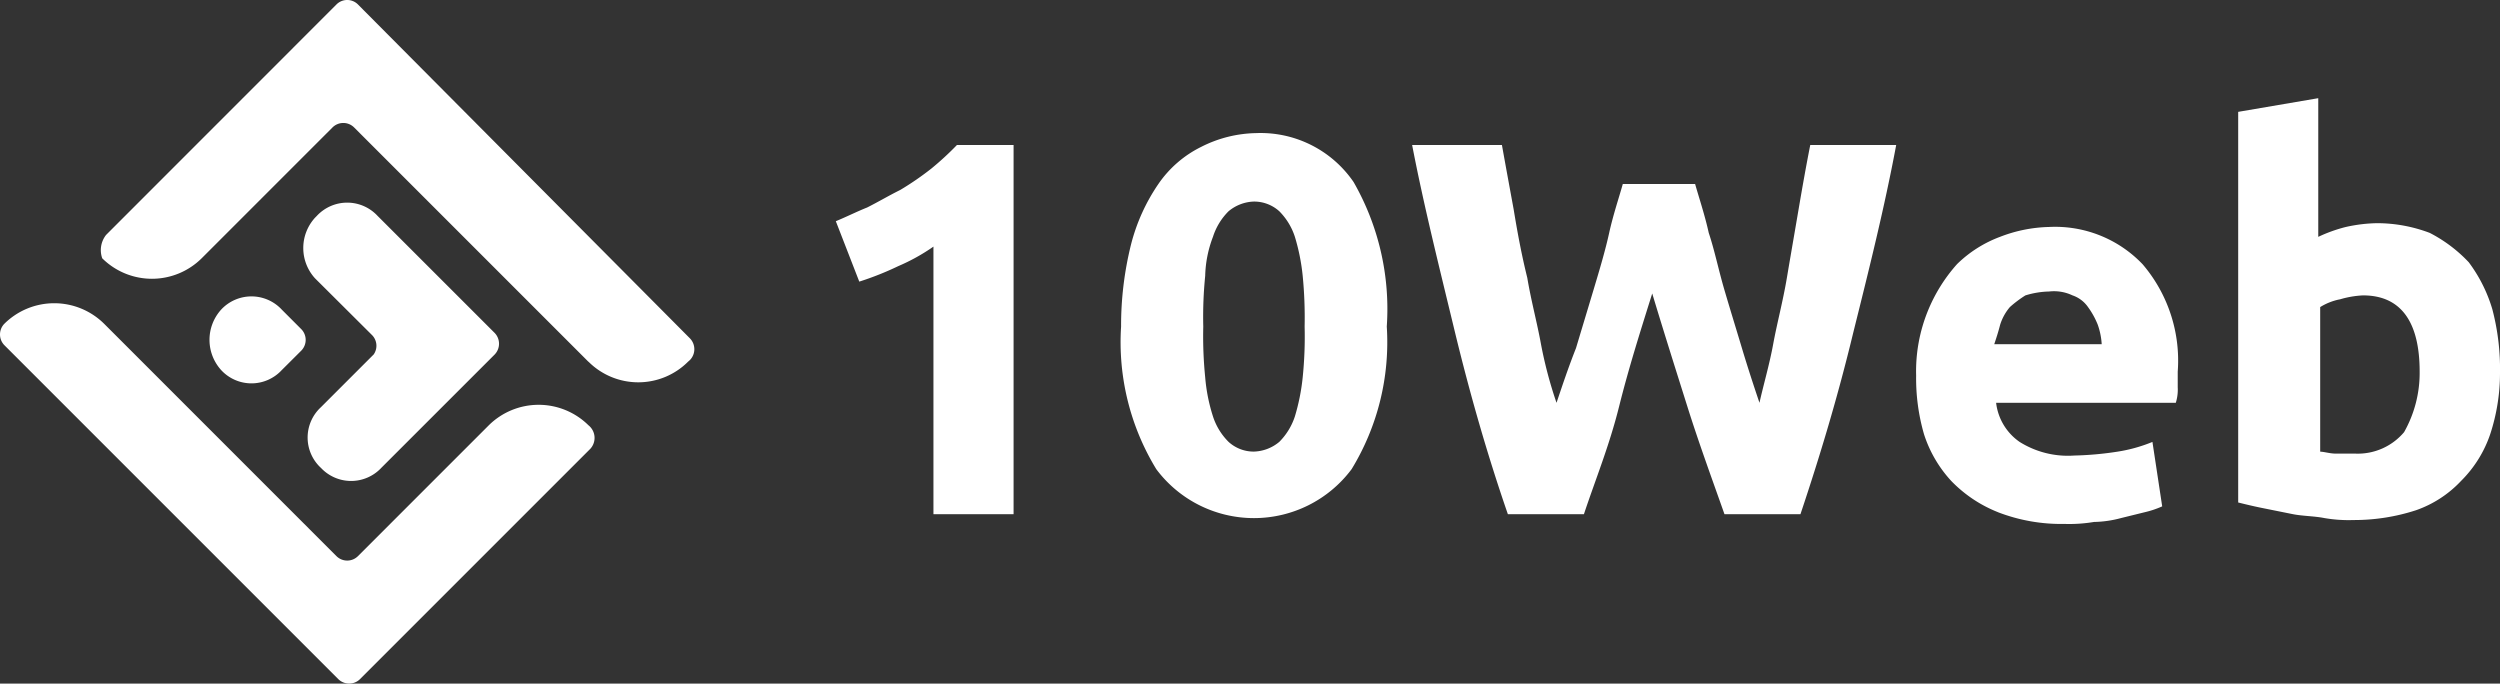 <svg xmlns="http://www.w3.org/2000/svg" width="80.46" height="22" viewBox="0 0 80.46 22"><rect x="0" y="0" width="80.46" height="22" fill="#333333" stroke="none"/><defs><style>.a{fill:#fff;}</style></defs><g transform="translate(-259.999 -328)"><path class="a" d="M10.892,21.861.142,11.111a.494.494,0,0,1,0-.693,2.281,2.281,0,0,1,3.207,0L10.83,17.9a.49.49,0,0,0,.689,0l4.213-4.213a2.281,2.281,0,0,1,3.207,0,.519.519,0,0,1,.062.755l-7.419,7.419a.49.49,0,0,1-.343.139A.5.5,0,0,1,10.892,21.861Zm53.413-5.376A4.287,4.287,0,0,1,62.8,15.48a4.035,4.035,0,0,1-.879-1.509,6.464,6.464,0,0,1-.252-1.887,5.147,5.147,0,0,1,.376-2.074A5.2,5.2,0,0,1,62.986,8.5a3.952,3.952,0,0,1,1.384-.878,4.634,4.634,0,0,1,1.571-.317,3.891,3.891,0,0,1,3.017,1.2,4.775,4.775,0,0,1,1.13,3.458v.5a1.413,1.413,0,0,1-.062.5H64.243A1.781,1.781,0,0,0,65,14.223a2.928,2.928,0,0,0,1.76.438,10.481,10.481,0,0,0,1.384-.124,4.934,4.934,0,0,0,1.13-.314l.314,2.074a3.075,3.075,0,0,1-.565.189l-.754.186a3.578,3.578,0,0,1-.878.127,4.8,4.8,0,0,1-.944.063A5.652,5.652,0,0,1,64.305,16.486Zm.882-6.979a3.7,3.7,0,0,0-.5.376,1.629,1.629,0,0,0-.314.568c-.065.252-.127.44-.19.627h3.458a2.28,2.28,0,0,0-.127-.627,2.587,2.587,0,0,0-.314-.568,1,1,0,0,0-.5-.376,1.385,1.385,0,0,0-.754-.124A2.748,2.748,0,0,0,65.187,9.507ZM74.8,16.672c-.313-.062-.692-.062-1.006-.124l-.944-.19c-.314-.062-.565-.124-.816-.186V3.6l2.577-.44V7.623a4.833,4.833,0,0,1,.882-.317A4.945,4.945,0,0,1,76.5,7.183a4.783,4.783,0,0,1,1.7.313,4.623,4.623,0,0,1,1.254.944,4.8,4.8,0,0,1,.758,1.508,7.6,7.6,0,0,1,.248,2.074,6.308,6.308,0,0,1-.314,1.949,3.865,3.865,0,0,1-.941,1.509,3.624,3.624,0,0,1-1.447.941,6.435,6.435,0,0,1-2.012.316A4.589,4.589,0,0,1,74.8,16.672Zm.5-7.037a1.893,1.893,0,0,0-.627.248v4.654c.124,0,.313.062.5.062h.63a1.947,1.947,0,0,0,1.571-.692,3.873,3.873,0,0,0,.5-1.947c0-1.635-.627-2.453-1.822-2.453A3.08,3.08,0,0,0,75.307,9.635ZM37.214,15.1a7.841,7.841,0,0,1-1.133-4.587A10.819,10.819,0,0,1,36.4,7.872a6.117,6.117,0,0,1,.879-1.947,3.606,3.606,0,0,1,1.384-1.2,4.04,4.04,0,0,1,1.76-.441,3.628,3.628,0,0,1,3.141,1.575,8.217,8.217,0,0,1,1.068,4.65A7.842,7.842,0,0,1,43.5,15.1a3.924,3.924,0,0,1-6.286,0Zm2.325-8.3a2.035,2.035,0,0,0-.5.82,3.748,3.748,0,0,0-.251,1.258,13.234,13.234,0,0,0-.062,1.633,13.286,13.286,0,0,0,.062,1.633,5.6,5.6,0,0,0,.251,1.26,2.038,2.038,0,0,0,.5.816,1.2,1.2,0,0,0,.816.314,1.334,1.334,0,0,0,.819-.314,2.072,2.072,0,0,0,.5-.816,6.666,6.666,0,0,0,.252-1.26,12.8,12.8,0,0,0,.062-1.633,13.829,13.829,0,0,0-.062-1.633,6.574,6.574,0,0,0-.252-1.258,2.069,2.069,0,0,0-.5-.82,1.208,1.208,0,0,0-.819-.313A1.336,1.336,0,0,0,39.539,6.8ZM55.5,16.548c-.376-1.068-.816-2.264-1.192-3.458s-.754-2.387-1.133-3.645c-.376,1.2-.754,2.387-1.068,3.645s-.754,2.328-1.13,3.458H48.529q-.945-2.734-1.7-5.846c-.5-2.074-1.006-4.086-1.381-6.035h2.89c.124.692.251,1.381.378,2.074.124.755.252,1.447.438,2.2.127.755.316,1.444.441,2.135a13.7,13.7,0,0,0,.5,1.888c.19-.565.379-1.133.627-1.76.189-.63.379-1.258.568-1.888s.376-1.257.5-1.822.314-1.13.438-1.571h2.328c.124.441.314,1.005.438,1.571.189.565.316,1.194.5,1.822s.379,1.258.568,1.888.376,1.2.565,1.76c.124-.565.314-1.2.441-1.888s.314-1.38.441-2.135.248-1.447.376-2.2.252-1.447.376-2.074h2.766c-.376,2.012-.879,4.023-1.381,6.035-.5,2.073-1.068,3.958-1.7,5.846Zm-25.458,0V7.937a6.289,6.289,0,0,1-1.13.627,9.8,9.8,0,0,1-1.257.5L26.9,7.119c.313-.127.692-.316,1.006-.44.376-.19.692-.379,1.068-.566a9.356,9.356,0,0,0,1.006-.692,9.657,9.657,0,0,0,.819-.755h1.822V16.548ZM10.327,15.057a1.328,1.328,0,0,1,0-1.95l1.7-1.7a.488.488,0,0,0-.062-.631L10.138,8.957a1.447,1.447,0,0,1,0-1.949l.062-.063a1.333,1.333,0,0,1,1.949,0l3.772,3.771a.5.5,0,0,1,0,.693l-3.648,3.647a1.33,1.33,0,0,1-1.946,0ZM7.12,11.913a1.449,1.449,0,0,1,0-1.951,1.331,1.331,0,0,1,1.946,0l.63.631a.493.493,0,0,1,0,.692l-.63.628a1.326,1.326,0,0,1-1.946,0Zm11.818-.27L11.395,4.1a.492.492,0,0,0-.692,0L6.49,8.313a2.272,2.272,0,0,1-3.2,0,.791.791,0,0,1,.124-.752L10.83.142a.488.488,0,0,1,.689,0L22.207,10.892a.5.5,0,0,1,0,.693l-.065.058a2.266,2.266,0,0,1-3.2,0Z" transform="translate(259.999 328)"/></g></svg>
